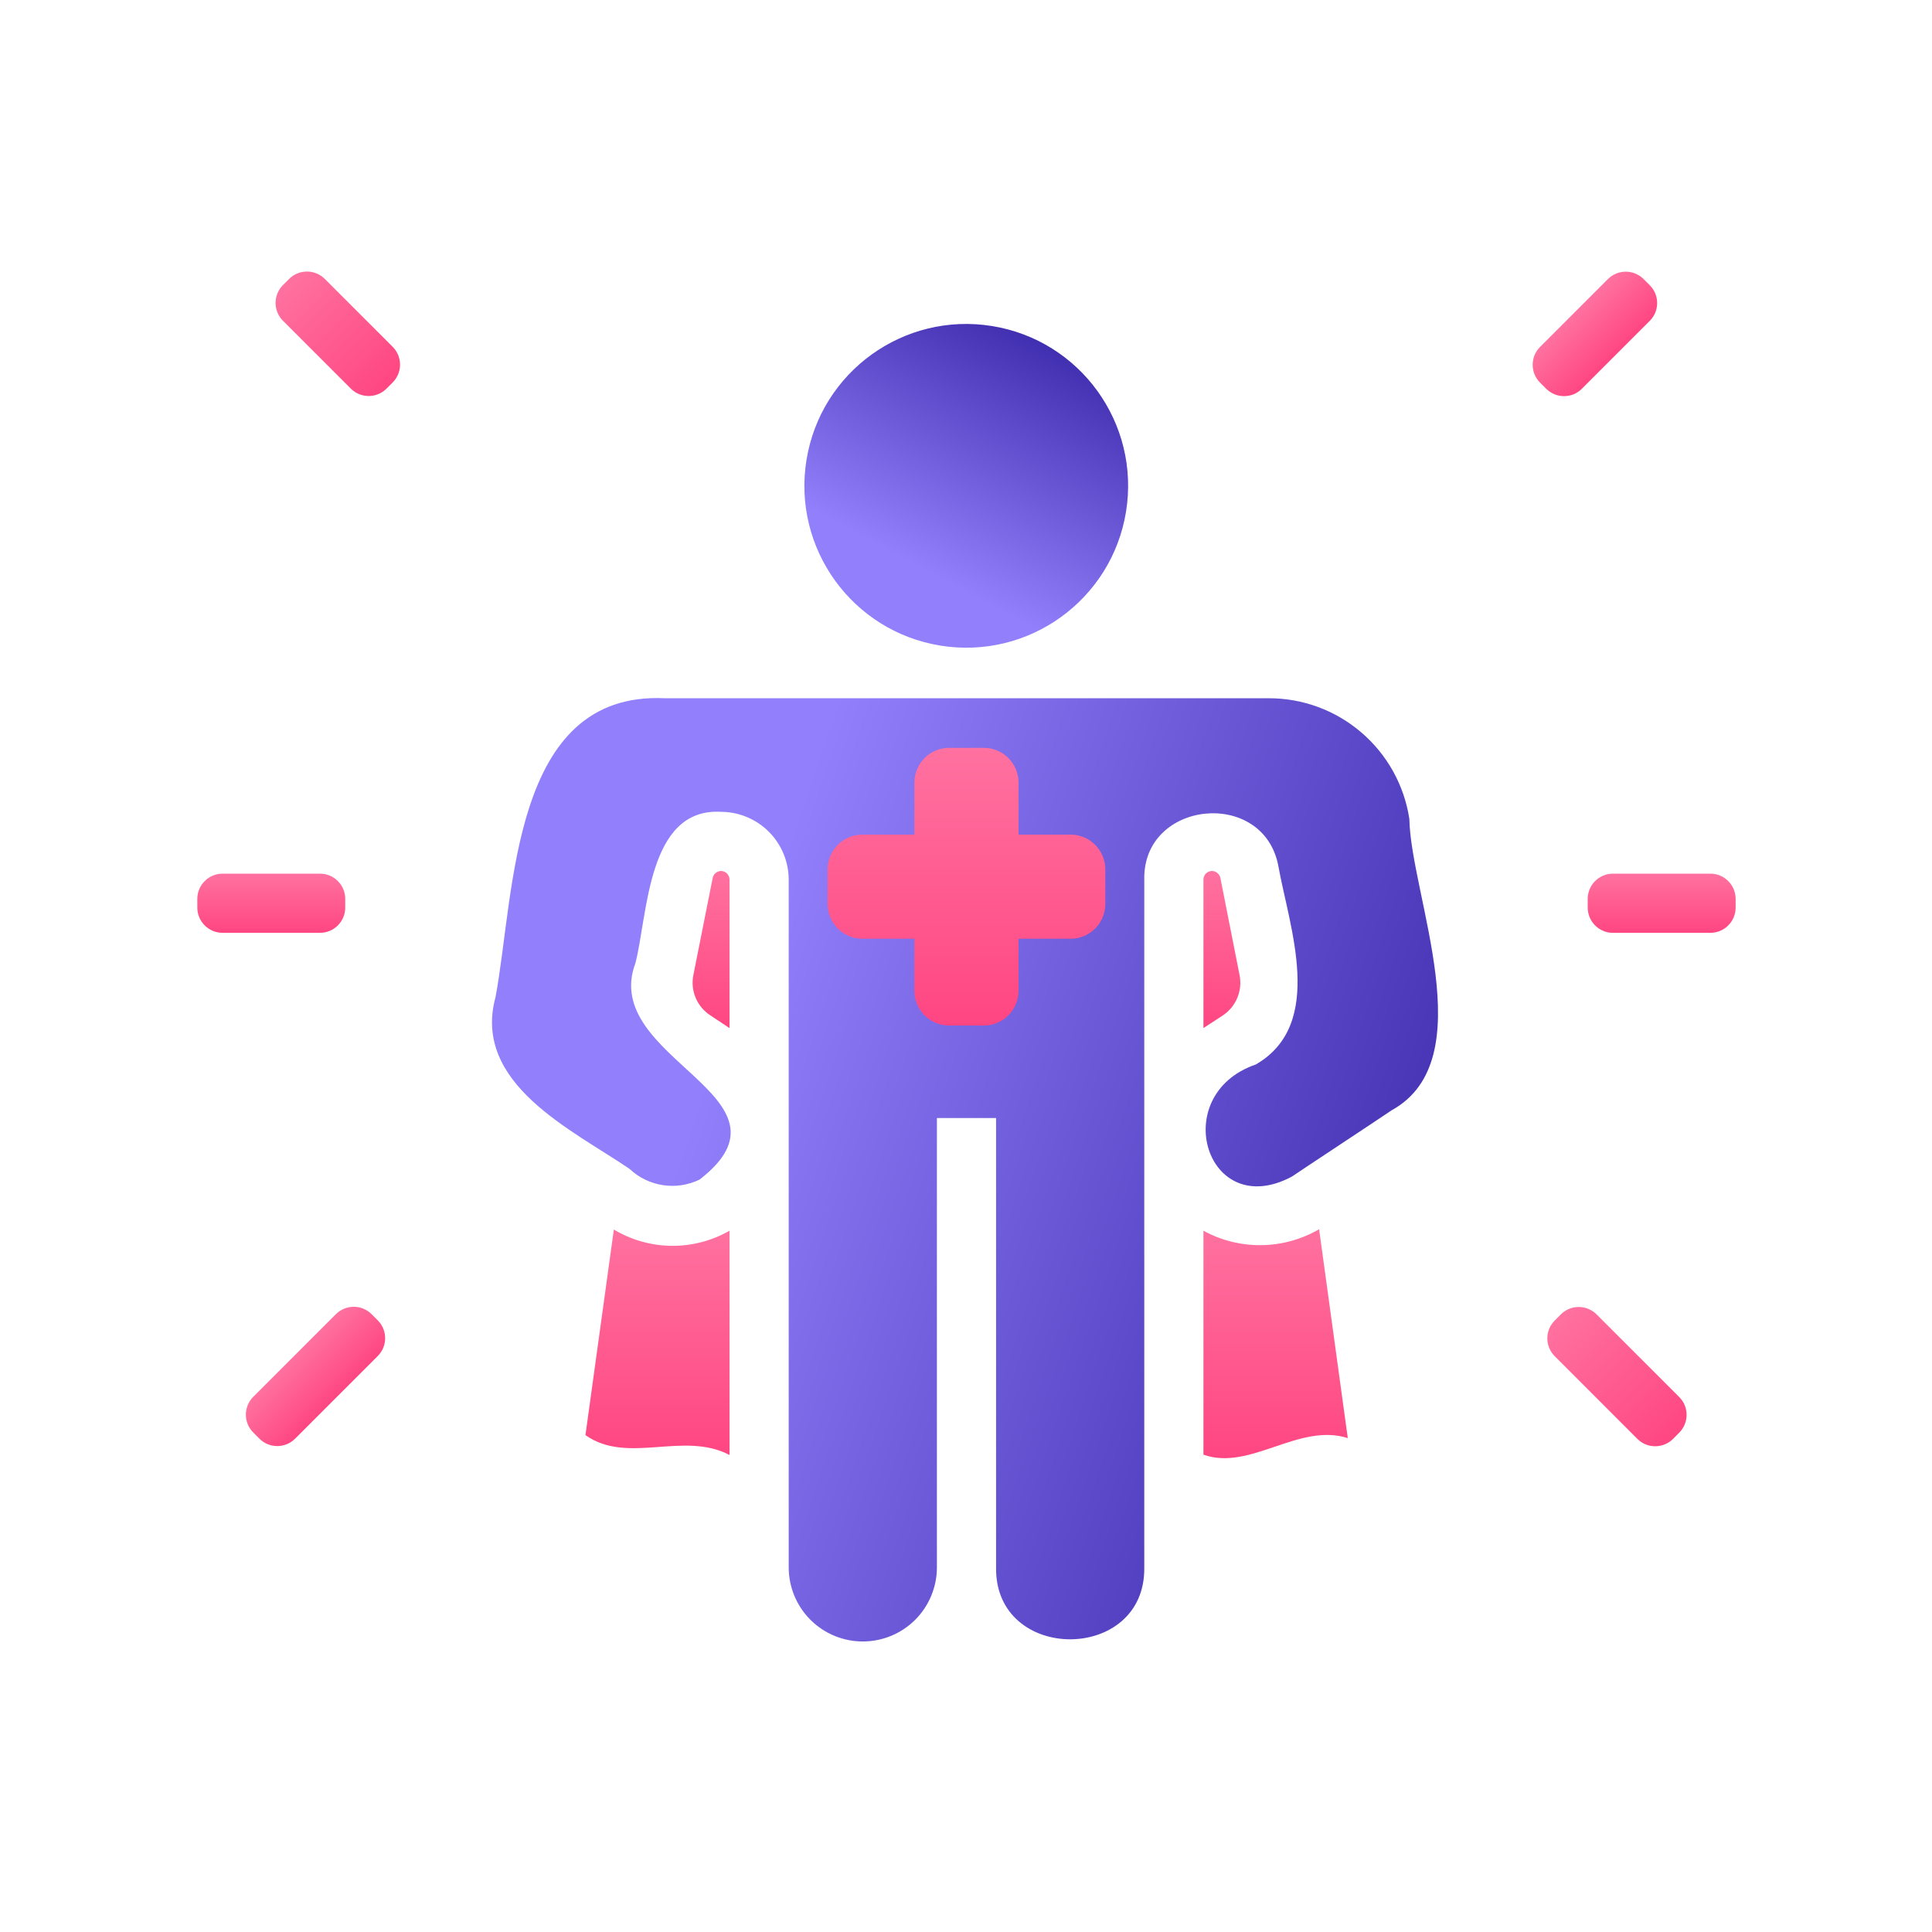 <svg width="69" height="69" viewBox="0 0 69 69" fill="none" xmlns="http://www.w3.org/2000/svg">
<path d="M40.215 18.276C40.726 15.124 38.585 12.155 35.434 11.645C32.283 11.134 29.314 13.274 28.803 16.426C28.292 19.577 30.433 22.546 33.584 23.057C36.735 23.568 39.704 21.427 40.215 18.276Z" fill="url(#paint0_linear_2229_2011)"/>
<path d="M43.677 36.262L42.98 36.717V31.413C42.98 31.332 43.012 31.254 43.069 31.196C43.127 31.139 43.205 31.107 43.286 31.106C43.353 31.108 43.419 31.132 43.472 31.174C43.525 31.216 43.564 31.274 43.582 31.339L44.268 34.815C44.325 35.088 44.299 35.371 44.193 35.629C44.088 35.886 43.908 36.107 43.677 36.262Z" fill="url(#paint1_linear_2229_2011)"/>
<path d="M26.054 31.413V36.717L25.367 36.262C25.133 36.109 24.95 35.89 24.843 35.632C24.735 35.373 24.708 35.089 24.765 34.815L25.452 31.36C25.465 31.291 25.502 31.228 25.555 31.182C25.609 31.136 25.677 31.109 25.747 31.106C25.829 31.107 25.907 31.139 25.964 31.196C26.021 31.254 26.054 31.332 26.054 31.413Z" fill="url(#paint2_linear_2229_2011)"/>
<path d="M49.7 39.654C49.468 39.817 46.239 41.947 46.139 42.021C43.085 43.651 41.69 39.102 44.851 38.017C47.348 36.572 46.041 33.096 45.653 30.917C45.117 28.138 40.809 28.579 40.867 31.413V55.977C40.92 59.401 35.519 59.405 35.574 55.977L35.574 39.929H33.461V55.977C33.461 56.679 33.182 57.352 32.686 57.849C32.19 58.345 31.516 58.624 30.814 58.624C30.113 58.624 29.439 58.345 28.943 57.849C28.447 57.352 28.168 56.679 28.168 55.977V31.413C28.166 30.772 27.911 30.158 27.457 29.704C27.004 29.251 26.39 28.995 25.748 28.994C23.118 28.845 23.139 32.657 22.695 34.393C21.394 37.83 28.814 39.157 24.988 42.126C24.581 42.325 24.124 42.395 23.677 42.327C23.229 42.259 22.813 42.056 22.484 41.746C20.456 40.361 16.852 38.709 17.698 35.608C18.394 31.898 18.245 24.683 23.741 24.937L45.294 24.937C46.511 24.931 47.69 25.363 48.615 26.155C49.541 26.946 50.151 28.044 50.334 29.247C50.385 31.988 52.984 37.847 49.7 39.654Z" fill="url(#paint3_linear_2229_2011)"/>
<path d="M48.135 51.36C46.381 50.803 44.642 52.547 42.98 51.952V43.954C43.614 44.302 44.328 44.48 45.052 44.47C45.776 44.461 46.485 44.265 47.111 43.901L48.135 51.36Z" fill="url(#paint4_linear_2229_2011)"/>
<path d="M26.054 43.954V51.963C24.399 51.098 22.418 52.321 20.909 51.255L21.923 43.912C22.546 44.285 23.257 44.486 23.983 44.494C24.709 44.501 25.424 44.315 26.054 43.954Z" fill="url(#paint5_linear_2229_2011)"/>
<path d="M9.045 51.161C8.693 50.809 8.693 50.239 9.045 49.886L11.996 46.935C12.348 46.583 12.919 46.583 13.271 46.935L13.491 47.154C13.843 47.507 13.843 48.077 13.491 48.429L10.539 51.381C10.187 51.733 9.616 51.733 9.264 51.381L9.045 51.161Z" fill="url(#paint6_linear_2229_2011)"/>
<path d="M7.047 32.104C7.047 31.606 7.451 31.202 7.949 31.202H11.428C11.926 31.202 12.33 31.606 12.33 32.104V32.414C12.33 32.911 11.926 33.315 11.428 33.315H7.949C7.451 33.315 7.047 32.911 7.047 32.414V32.104Z" fill="url(#paint7_linear_2229_2011)"/>
<path d="M10.106 11.456C9.754 11.104 9.754 10.533 10.106 10.181L10.325 9.962C10.677 9.61 11.248 9.61 11.6 9.962L14.023 12.385C14.375 12.737 14.375 13.308 14.023 13.66L13.804 13.879C13.452 14.231 12.881 14.231 12.529 13.879L10.106 11.456Z" fill="url(#paint8_linear_2229_2011)"/>
<path d="M55.526 48.436C55.174 48.084 55.174 47.513 55.526 47.161L55.745 46.942C56.097 46.59 56.668 46.59 57.02 46.942L59.971 49.893C60.324 50.245 60.324 50.816 59.971 51.168L59.752 51.388C59.4 51.74 58.829 51.74 58.477 51.388L55.526 48.436Z" fill="url(#paint9_linear_2229_2011)"/>
<path d="M56.704 32.104C56.704 31.606 57.108 31.202 57.606 31.202H61.085C61.583 31.202 61.987 31.606 61.987 32.104V32.414C61.987 32.911 61.583 33.315 61.085 33.315H57.606C57.108 33.315 56.704 32.911 56.704 32.414V32.104Z" fill="url(#paint10_linear_2229_2011)"/>
<path d="M55.002 13.665C54.65 13.313 54.65 12.742 55.002 12.39L57.425 9.967C57.777 9.615 58.348 9.615 58.7 9.967L58.919 10.186C59.272 10.538 59.272 11.109 58.919 11.461L56.496 13.884C56.144 14.236 55.574 14.236 55.221 13.884L55.002 13.665Z" fill="url(#paint11_linear_2229_2011)"/>
<path fill-rule="evenodd" clip-rule="evenodd" d="M39.475 31.047C39.475 30.719 39.344 30.403 39.112 30.171C38.88 29.938 38.564 29.808 38.236 29.808H36.376V27.948C36.376 27.62 36.245 27.304 36.013 27.072C35.781 26.839 35.465 26.709 35.136 26.709C34.726 26.709 34.308 26.709 33.897 26.709C33.568 26.709 33.253 26.839 33.02 27.072C32.788 27.304 32.657 27.62 32.657 27.948V29.808H30.798C30.469 29.808 30.154 29.938 29.921 30.171C29.689 30.403 29.558 30.719 29.558 31.047V32.287C29.558 32.615 29.689 32.931 29.921 33.163C30.154 33.396 30.469 33.526 30.798 33.526H32.657V35.386C32.657 35.715 32.788 36.03 33.02 36.262C33.253 36.495 33.568 36.626 33.897 36.626H35.136C35.465 36.626 35.781 36.495 36.013 36.262C36.245 36.03 36.376 35.715 36.376 35.386V33.526H38.236C38.564 33.526 38.88 33.396 39.112 33.163C39.344 32.931 39.475 32.615 39.475 32.287V31.047Z" fill="url(#paint12_linear_2229_2011)"/>
<defs>
<linearGradient id="paint0_linear_2229_2011" x1="30.908" y1="19.244" x2="35.339" y2="10.976" gradientUnits="userSpaceOnUse">
<stop stop-color="#917FFB"/>
<stop offset="1" stop-color="#3F2DAF"/>
</linearGradient>
<linearGradient id="paint1_linear_2229_2011" x1="43.639" y1="31.106" x2="43.639" y2="36.717" gradientUnits="userSpaceOnUse">
<stop stop-color="#FF71A0"/>
<stop offset="1" stop-color="#FF4682"/>
</linearGradient>
<linearGradient id="paint2_linear_2229_2011" x1="25.395" y1="31.106" x2="25.395" y2="36.717" gradientUnits="userSpaceOnUse">
<stop stop-color="#FF71A0"/>
<stop offset="1" stop-color="#FF4682"/>
</linearGradient>
<linearGradient id="paint3_linear_2229_2011" x1="27.318" y1="32.301" x2="53.227" y2="41.235" gradientUnits="userSpaceOnUse">
<stop stop-color="#917FFB"/>
<stop offset="1" stop-color="#3F2DAF"/>
</linearGradient>
<linearGradient id="paint4_linear_2229_2011" x1="45.557" y1="43.901" x2="45.557" y2="52.078" gradientUnits="userSpaceOnUse">
<stop stop-color="#FF71A0"/>
<stop offset="1" stop-color="#FF4682"/>
</linearGradient>
<linearGradient id="paint5_linear_2229_2011" x1="23.482" y1="43.912" x2="23.482" y2="51.963" gradientUnits="userSpaceOnUse">
<stop stop-color="#FF71A0"/>
<stop offset="1" stop-color="#FF4682"/>
</linearGradient>
<linearGradient id="paint6_linear_2229_2011" x1="10.521" y1="48.411" x2="12.015" y2="49.905" gradientUnits="userSpaceOnUse">
<stop stop-color="#FF71A0"/>
<stop offset="1" stop-color="#FF4682"/>
</linearGradient>
<linearGradient id="paint7_linear_2229_2011" x1="9.689" y1="31.202" x2="9.689" y2="33.315" gradientUnits="userSpaceOnUse">
<stop stop-color="#FF71A0"/>
<stop offset="1" stop-color="#FF4682"/>
</linearGradient>
<linearGradient id="paint8_linear_2229_2011" x1="10.215" y1="10.072" x2="13.913" y2="13.77" gradientUnits="userSpaceOnUse">
<stop stop-color="#FF71A0"/>
<stop offset="1" stop-color="#FF4682"/>
</linearGradient>
<linearGradient id="paint9_linear_2229_2011" x1="55.636" y1="47.052" x2="59.862" y2="51.278" gradientUnits="userSpaceOnUse">
<stop stop-color="#FF71A0"/>
<stop offset="1" stop-color="#FF4682"/>
</linearGradient>
<linearGradient id="paint10_linear_2229_2011" x1="59.345" y1="31.202" x2="59.345" y2="33.315" gradientUnits="userSpaceOnUse">
<stop stop-color="#FF71A0"/>
<stop offset="1" stop-color="#FF4682"/>
</linearGradient>
<linearGradient id="paint11_linear_2229_2011" x1="56.214" y1="11.178" x2="57.708" y2="12.672" gradientUnits="userSpaceOnUse">
<stop stop-color="#FF71A0"/>
<stop offset="1" stop-color="#FF4682"/>
</linearGradient>
<linearGradient id="paint12_linear_2229_2011" x1="34.517" y1="26.709" x2="34.517" y2="36.626" gradientUnits="userSpaceOnUse">
<stop stop-color="#FF71A0"/>
<stop offset="1" stop-color="#FF4682"/>
</linearGradient>
</defs>
</svg>

